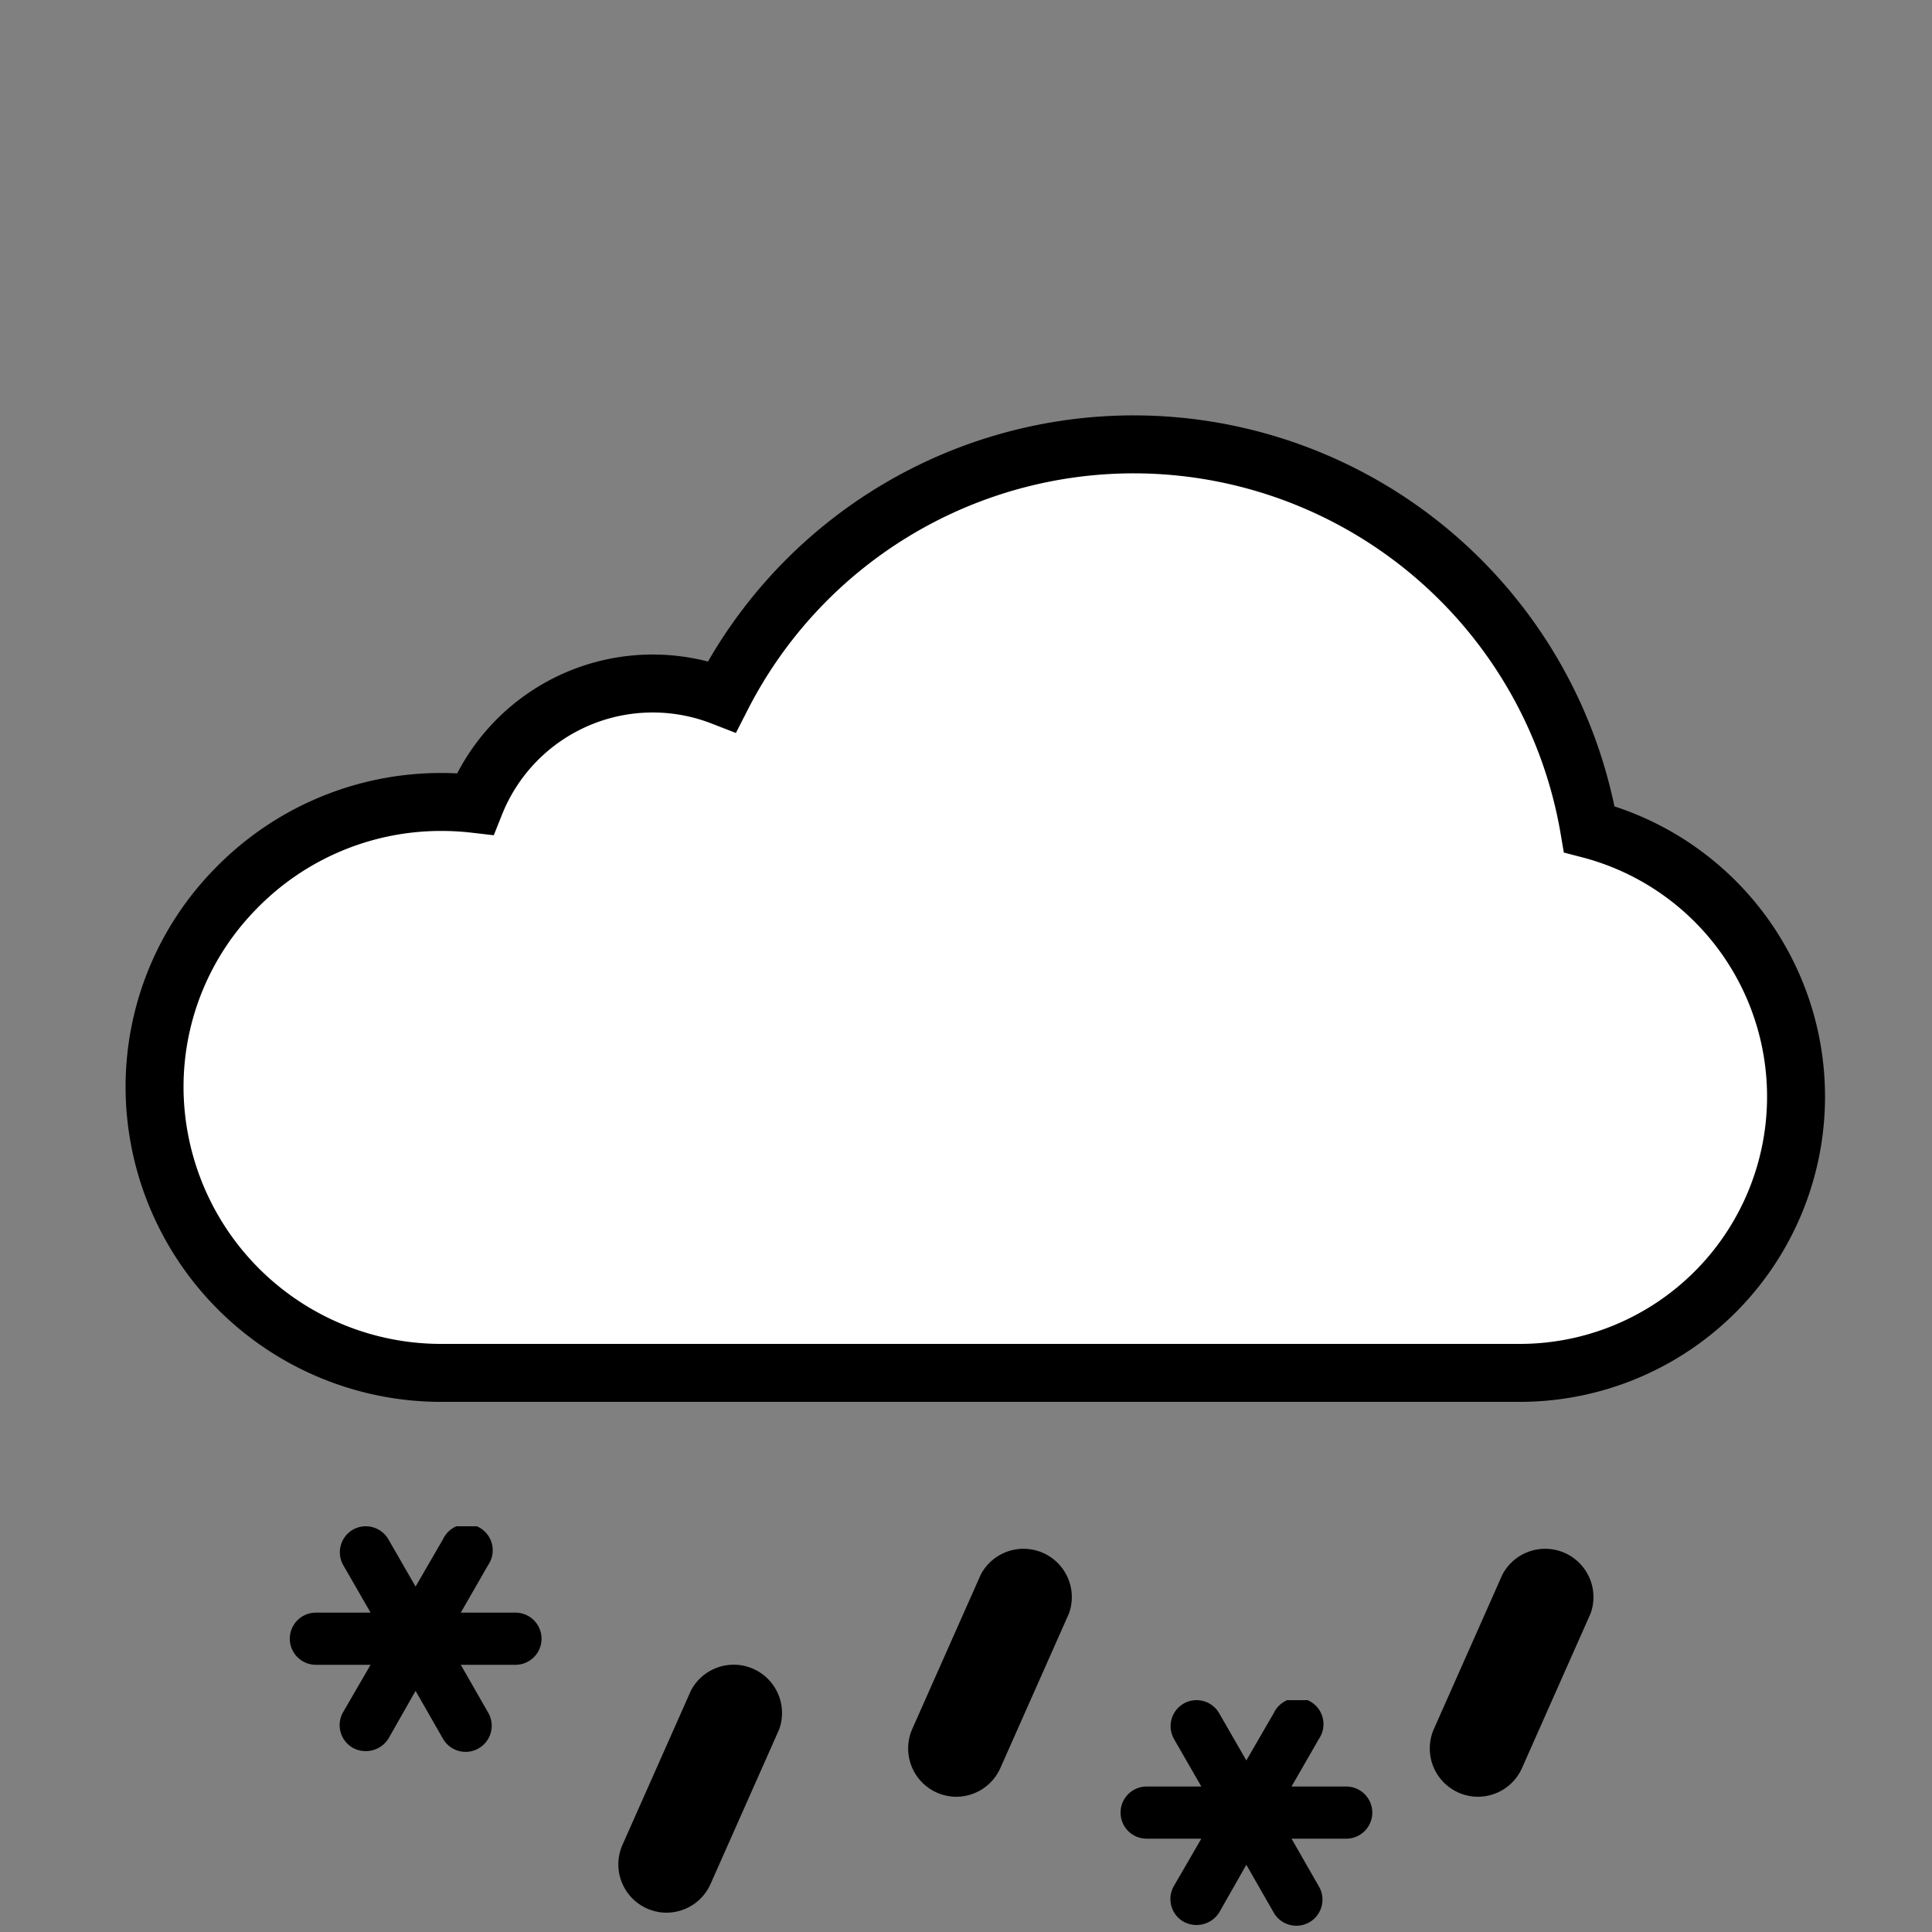 <svg x="0" y="0" viewBox="0 0 100 100" xmlns="http://www.w3.org/2000/svg" xmlns:xlink="http://www.w3.org/1999/xlink">
  <rect x="0" y="0" width="100" height="100" fill="#808080" stroke="none"/>
  <symbol id="raindrop">
    <path fill="black" d="M2.5,13A2.5,2.5,0,0,1,.21,9.51l3.55-8a2.5,2.5,0,0,1,4.57,2l-3.55,8A2.5,2.5,0,0,1,2.5,13Z"></path>
  </symbol>
  <symbol id="snowflake">
    <path fill="black" d="M11.68,4.47H8.85L10.27,2A1.35,1.35,0,1,0,7.93.67L6.51,3.12,5.1.67A1.35,1.35,0,0,0,3.26.18,1.35,1.35,0,0,0,2.76,2L4.18,4.47H1.35a1.35,1.35,0,1,0,0,2.7H4.18L2.76,9.62a1.35,1.35,0,0,0,.49,1.84A1.39,1.39,0,0,0,5.1,11L6.51,8.52,7.93,11a1.35,1.35,0,1,0,2.34-1.35L8.85,7.17h2.83a1.35,1.35,0,1,0,0-2.7Z"></path>
  </symbol>
  <symbol id="cloud">
    <path stroke="black" stroke-width="3" d="M55.7,5A23.94,23.94,0,0,0,34.37,18.05a9.9,9.9,0,0,0-12.78,5.56,15,15,0,0,0-1.71-.1A14.81,14.81,0,0,0,9.2,28,14.63,14.63,0,0,0,5,38.17v.21A14.83,14.83,0,0,0,19.88,53.06H75.59a14.3,14.3,0,0,0,3.67-28.14A23.93,23.93,0,0,0,55.7,5Z"></path>
  </symbol>


  <symbol id="s48">
    <use xlink:href="#cloud" fill="white" x="0" y="0" width="100" height="100" transform="translate(3,18) scale(1,1)"></use>
    <use xlink:href="#snowflake"  x="0" y="0" width="100" height="100" transform="translate(15,79) scale(1,1)"></use>
    <use xlink:href="#raindrop"  x="0" y="0" width="100" height="100" transform="translate(32,86) scale(1,1)"></use>
    <use xlink:href="#raindrop"  x="0" y="0" width="100" height="100" transform="translate(47,80) scale(1,1)"></use>
    <use xlink:href="#snowflake"  x="0" y="0" width="100" height="100" transform="translate(58,88) scale(1,1)"></use>
    <use xlink:href="#raindrop"  x="0" y="0" width="100" height="100" transform="translate(74,80) scale(1,1)"></use>
  </symbol>
  <use xlink:href="#s48" x="0" y="0" width="100" height="100"></use>
</svg>